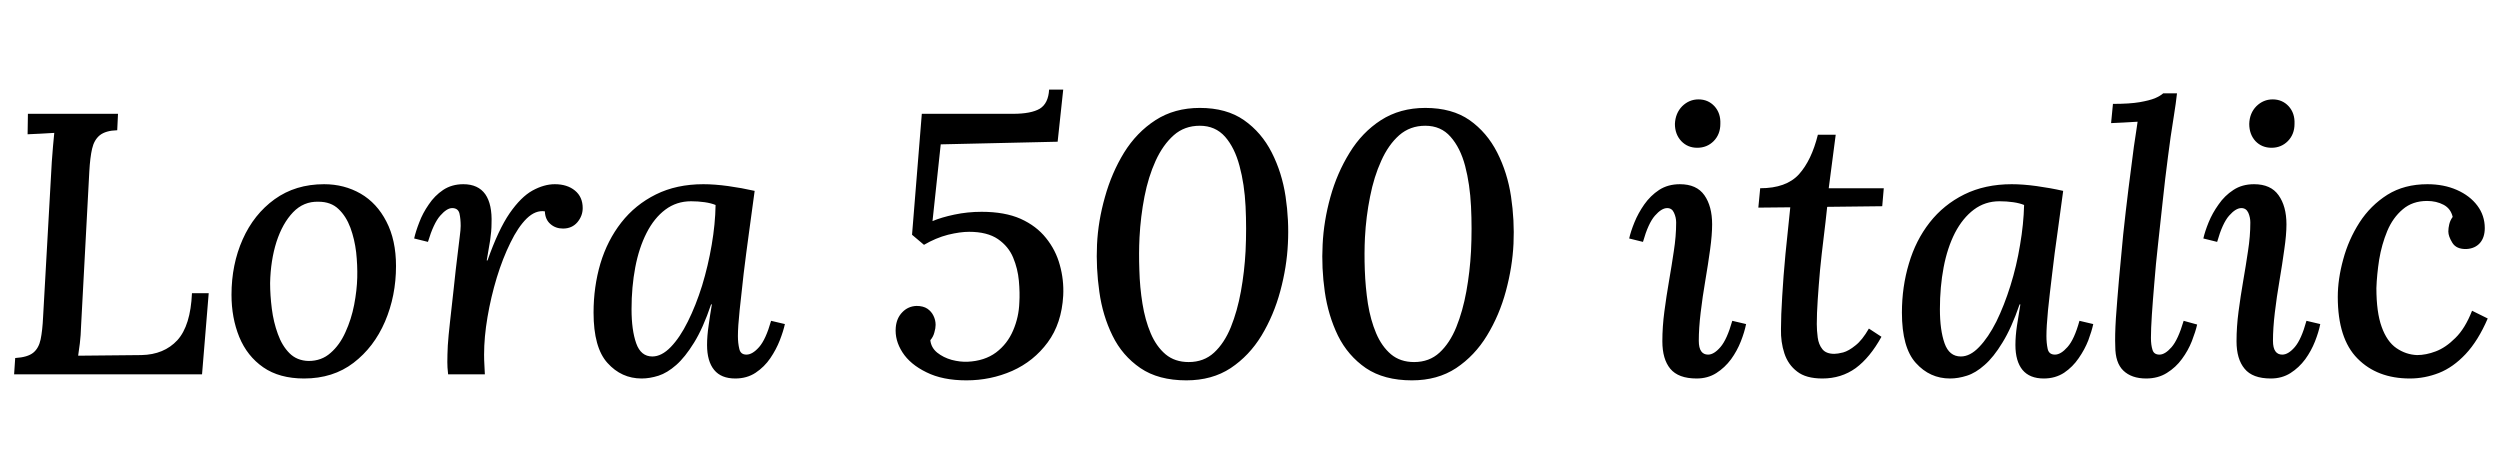 <svg xmlns="http://www.w3.org/2000/svg" xmlns:xlink="http://www.w3.org/1999/xlink" width="161.232" height="30.72"><path fill="black" d="M13.03 24.14L0.91 24.14L0.98 23.09Q1.78 23.04 2.14 22.75Q2.50 22.46 2.62 21.89Q2.74 21.31 2.78 20.42L2.78 20.42L3.34 10.44Q3.38 9.91 3.42 9.42Q3.46 8.93 3.50 8.57L3.50 8.57Q3.10 8.59 2.63 8.62Q2.16 8.64 1.78 8.66L1.78 8.66L1.80 7.34L7.61 7.34L7.56 8.40Q6.82 8.42 6.44 8.72Q6.07 9.02 5.94 9.59Q5.81 10.15 5.76 11.06L5.76 11.06L5.23 21Q5.21 21.65 5.15 22.14Q5.09 22.63 5.04 22.94L5.04 22.94L9.12 22.90Q10.58 22.87 11.44 21.94Q12.29 21 12.38 18.91L12.38 18.91L13.46 18.91L13.03 24.14ZM20.90 11.88L20.90 11.88Q22.20 11.88 23.26 12.49Q24.31 13.10 24.92 14.29Q25.54 15.48 25.54 17.16L25.54 17.16Q25.54 19.08 24.83 20.74Q24.12 22.39 22.80 23.40Q21.48 24.41 19.61 24.41L19.61 24.41Q18.02 24.41 16.98 23.69Q15.94 22.97 15.43 21.73Q14.93 20.50 14.93 19.01L14.93 19.01Q14.93 17.06 15.65 15.44Q16.37 13.82 17.71 12.85Q19.06 11.88 20.90 11.88ZM20.54 13.01L20.54 13.01Q19.58 12.98 18.90 13.69Q18.22 14.40 17.83 15.60Q17.45 16.80 17.42 18.26L17.42 18.26Q17.42 19.03 17.53 19.91Q17.64 20.78 17.92 21.54Q18.19 22.30 18.67 22.78Q19.15 23.26 19.90 23.28L19.90 23.28Q20.74 23.28 21.32 22.76Q21.91 22.25 22.28 21.42Q22.66 20.59 22.84 19.66Q23.02 18.72 23.04 17.90L23.04 17.90Q23.06 17.11 22.97 16.27Q22.87 15.43 22.60 14.69Q22.32 13.94 21.83 13.48Q21.34 13.01 20.54 13.01ZM31.27 24.14L28.90 24.14Q28.87 23.86 28.86 23.70Q28.85 23.54 28.85 23.35L28.85 23.35Q28.85 22.90 28.88 22.28Q28.92 21.67 29.02 20.78Q29.11 19.90 29.26 18.62L29.26 18.62Q29.40 17.28 29.50 16.50Q29.59 15.72 29.65 15.26Q29.71 14.81 29.71 14.57L29.71 14.57Q29.71 14.11 29.63 13.76Q29.54 13.42 29.16 13.42L29.16 13.42Q28.82 13.42 28.39 13.91Q27.96 14.40 27.60 15.60L27.60 15.60L26.71 15.38Q26.81 14.93 27.04 14.34Q27.26 13.75 27.65 13.19Q28.03 12.62 28.58 12.25Q29.14 11.88 29.88 11.88L29.88 11.88Q30.84 11.88 31.30 12.53Q31.75 13.18 31.70 14.42L31.70 14.42Q31.70 14.90 31.61 15.50Q31.51 16.10 31.39 16.80L31.39 16.80L31.44 16.80Q32.14 14.81 32.87 13.75Q33.60 12.70 34.34 12.29Q35.09 11.88 35.78 11.88L35.78 11.88Q36.58 11.88 37.08 12.29Q37.58 12.70 37.58 13.42L37.58 13.42Q37.58 13.92 37.24 14.33Q36.89 14.74 36.31 14.74L36.31 14.74Q35.83 14.74 35.50 14.45Q35.16 14.16 35.14 13.63L35.14 13.63Q34.54 13.54 33.97 14.09Q33.41 14.64 32.92 15.65Q32.42 16.66 32.04 17.90Q31.66 19.15 31.44 20.45Q31.22 21.74 31.22 22.87L31.22 22.87Q31.22 23.23 31.24 23.53Q31.25 23.83 31.27 24.14L31.27 24.14ZM45.36 11.88L45.36 11.88Q46.08 11.88 46.96 12.00Q47.83 12.12 48.67 12.31L48.67 12.31Q48.50 13.58 48.31 14.96Q48.12 16.34 47.96 17.65Q47.81 18.96 47.70 20.02Q47.59 21.07 47.59 21.67L47.59 21.67Q47.59 22.13 47.68 22.50Q47.76 22.87 48.14 22.87L48.14 22.87Q48.53 22.87 48.96 22.38Q49.39 21.89 49.73 20.69L49.73 20.69L50.62 20.90Q50.52 21.36 50.29 21.95Q50.06 22.54 49.68 23.10Q49.30 23.66 48.73 24.04Q48.17 24.41 47.42 24.41L47.42 24.41Q46.51 24.41 46.06 23.86Q45.60 23.30 45.60 22.25L45.60 22.25Q45.60 21.67 45.70 21Q45.79 20.33 45.91 19.63L45.91 19.63L45.86 19.63Q45.34 21.17 44.76 22.10Q44.18 23.04 43.61 23.54Q43.03 24.05 42.47 24.23Q41.90 24.41 41.38 24.41L41.38 24.41Q40.08 24.41 39.18 23.41Q38.28 22.42 38.28 20.16L38.28 20.16Q38.28 18.50 38.72 17.00Q39.17 15.50 40.07 14.35Q40.97 13.20 42.30 12.54Q43.63 11.88 45.36 11.88ZM44.57 12.98L44.57 12.98Q43.63 12.98 42.91 13.52Q42.19 14.06 41.70 15.02Q41.21 15.98 40.97 17.24Q40.73 18.50 40.73 19.94L40.73 19.94Q40.73 21.29 41.03 22.14Q41.33 22.99 42.07 22.99L42.07 22.99Q42.67 22.99 43.26 22.38Q43.85 21.77 44.36 20.74Q44.88 19.70 45.28 18.42Q45.67 17.14 45.90 15.79Q46.13 14.45 46.15 13.22L46.15 13.22Q45.86 13.10 45.44 13.04Q45.02 12.98 44.57 12.98ZM67.66 5.78L68.57 5.78L68.21 9.14L60.67 9.31L60.14 14.26Q60.70 14.02 61.55 13.84Q62.40 13.66 63.31 13.66L63.31 13.66Q64.80 13.66 65.82 14.11Q66.84 14.57 67.46 15.35Q68.09 16.13 68.35 17.09Q68.62 18.05 68.57 19.06L68.57 19.06Q68.47 20.86 67.57 22.08Q66.67 23.30 65.28 23.92Q63.89 24.53 62.33 24.53L62.33 24.53Q60.79 24.53 59.75 24.01Q58.70 23.50 58.20 22.72Q57.70 21.94 57.77 21.12L57.77 21.12Q57.82 20.52 58.19 20.14Q58.56 19.75 59.11 19.73L59.11 19.73Q59.54 19.73 59.81 19.91Q60.07 20.09 60.20 20.36Q60.34 20.64 60.34 20.95L60.34 20.95Q60.34 21.17 60.26 21.44Q60.19 21.72 60 21.94L60 21.94Q60.05 22.42 60.44 22.74Q60.84 23.06 61.38 23.21Q61.92 23.35 62.40 23.33L62.40 23.33Q63.50 23.28 64.24 22.73Q64.97 22.18 65.34 21.31Q65.71 20.45 65.74 19.51L65.74 19.51Q65.78 18.89 65.71 18.11Q65.64 17.33 65.34 16.61Q65.04 15.89 64.36 15.42Q63.67 14.95 62.50 14.95L62.50 14.95Q61.92 14.95 61.14 15.14Q60.36 15.34 59.59 15.79L59.59 15.79L58.82 15.14L59.45 7.34L65.33 7.34Q66.50 7.34 67.06 7.01Q67.61 6.67 67.66 5.78L67.66 5.78ZM77.38 6.96L77.38 6.96Q79.10 6.96 80.23 7.75Q81.36 8.54 82.02 9.84Q82.68 11.14 82.91 12.67Q83.14 14.21 83.06 15.72L83.06 15.72Q82.99 17.21 82.57 18.77Q82.15 20.33 81.36 21.64Q80.57 22.94 79.37 23.74Q78.17 24.53 76.51 24.53L76.51 24.53Q74.71 24.53 73.55 23.74Q72.38 22.94 71.75 21.65Q71.11 20.35 70.90 18.82Q70.68 17.28 70.75 15.77L70.75 15.77Q70.82 14.26 71.26 12.71Q71.69 11.16 72.49 9.85Q73.30 8.54 74.52 7.75Q75.74 6.96 77.38 6.96ZM77.38 8.11L77.38 8.11Q76.39 8.11 75.70 8.72Q75 9.34 74.53 10.37Q74.06 11.40 73.81 12.68Q73.56 13.97 73.49 15.31L73.49 15.31Q73.44 16.32 73.48 17.42Q73.51 18.53 73.68 19.58Q73.85 20.64 74.21 21.49Q74.57 22.34 75.17 22.85Q75.77 23.35 76.66 23.35L76.66 23.35Q77.64 23.35 78.30 22.74Q78.96 22.13 79.38 21.10Q79.80 20.06 80.03 18.79Q80.26 17.52 80.33 16.20L80.33 16.20Q80.40 14.74 80.33 13.31Q80.26 11.88 79.94 10.70Q79.63 9.53 79.01 8.82Q78.38 8.11 77.38 8.11ZM91.92 6.96L91.92 6.96Q93.65 6.96 94.78 7.75Q95.90 8.54 96.56 9.84Q97.22 11.14 97.45 12.67Q97.68 14.21 97.61 15.72L97.61 15.72Q97.54 17.21 97.12 18.77Q96.70 20.33 95.90 21.64Q95.11 22.94 93.91 23.74Q92.71 24.53 91.06 24.53L91.06 24.53Q89.26 24.53 88.09 23.74Q86.93 22.94 86.29 21.65Q85.66 20.35 85.44 18.82Q85.22 17.28 85.30 15.77L85.30 15.77Q85.37 14.26 85.80 12.71Q86.23 11.16 87.04 9.85Q87.84 8.54 89.06 7.75Q90.29 6.96 91.92 6.96ZM91.92 8.11L91.92 8.11Q90.94 8.11 90.24 8.72Q89.54 9.34 89.08 10.37Q88.61 11.40 88.36 12.68Q88.10 13.97 88.03 15.31L88.03 15.31Q87.98 16.32 88.02 17.42Q88.06 18.53 88.22 19.58Q88.39 20.64 88.75 21.49Q89.11 22.34 89.71 22.85Q90.31 23.35 91.20 23.35L91.20 23.35Q92.18 23.35 92.84 22.74Q93.50 22.13 93.92 21.10Q94.34 20.06 94.57 18.79Q94.80 17.52 94.87 16.20L94.87 16.20Q94.94 14.74 94.87 13.31Q94.80 11.88 94.49 10.70Q94.18 9.53 93.55 8.82Q92.93 8.11 91.92 8.11ZM108.34 11.88L108.34 11.88Q109.42 11.88 109.92 12.59Q110.42 13.30 110.42 14.47L110.42 14.47Q110.42 15.14 110.29 16.09Q110.16 17.04 109.98 18.10Q109.80 19.15 109.68 20.16Q109.56 21.17 109.56 21.98L109.56 21.98Q109.56 22.44 109.72 22.66Q109.87 22.87 110.16 22.87L110.16 22.87Q110.54 22.87 110.96 22.38Q111.38 21.89 111.72 20.69L111.72 20.69L112.61 20.90Q112.51 21.41 112.27 22.02Q112.03 22.63 111.64 23.17Q111.24 23.71 110.69 24.06Q110.14 24.41 109.42 24.41L109.42 24.41Q108.24 24.41 107.72 23.78Q107.21 23.16 107.21 22.01L107.21 22.01Q107.21 21.07 107.34 20.09Q107.47 19.10 107.64 18.12Q107.81 17.14 107.95 16.19Q108.10 15.24 108.10 14.35L108.10 14.35Q108.10 14.02 107.96 13.72Q107.83 13.42 107.52 13.42L107.52 13.42Q107.16 13.42 106.73 13.91Q106.30 14.40 105.96 15.60L105.96 15.60L105.07 15.38Q105.17 14.93 105.41 14.34Q105.65 13.75 106.04 13.19Q106.44 12.62 107.00 12.25Q107.57 11.88 108.34 11.88ZM109.54 6.41L109.54 6.41Q110.16 6.41 110.57 6.85Q110.98 7.30 110.95 7.99L110.95 7.99Q110.95 8.66 110.52 9.10Q110.09 9.53 109.46 9.53L109.46 9.53Q108.84 9.53 108.43 9.10Q108.02 8.66 108.02 7.99L108.02 7.99Q108.05 7.30 108.49 6.85Q108.94 6.41 109.54 6.41ZM117.24 8.69L118.39 8.69L117.94 12.14L121.49 12.14L121.39 13.30L117.84 13.34Q117.74 14.30 117.61 15.35Q117.48 16.39 117.38 17.41Q117.29 18.43 117.23 19.33Q117.17 20.23 117.17 20.90L117.17 20.90Q117.17 21.31 117.23 21.77Q117.29 22.22 117.53 22.52Q117.77 22.82 118.30 22.82L118.30 22.82Q118.51 22.82 118.87 22.73Q119.23 22.63 119.66 22.28Q120.10 21.94 120.53 21.19L120.53 21.19L121.34 21.72Q120.60 23.06 119.68 23.74Q118.75 24.41 117.53 24.41L117.53 24.41Q116.47 24.41 115.90 23.96Q115.32 23.52 115.08 22.79Q114.84 22.06 114.86 21.22L114.86 21.22Q114.86 20.35 114.94 19.10Q115.01 17.86 115.15 16.38Q115.30 14.90 115.46 13.37L115.46 13.37L113.40 13.39L113.52 12.14Q115.20 12.14 116.02 11.24Q116.83 10.34 117.24 8.69L117.24 8.69ZM129.74 11.88L129.74 11.88Q130.46 11.88 131.34 12.00Q132.22 12.12 133.06 12.31L133.06 12.31Q132.89 13.58 132.70 14.96Q132.50 16.34 132.35 17.65Q132.19 18.96 132.08 20.02Q131.98 21.07 131.98 21.67L131.98 21.67Q131.98 22.13 132.06 22.50Q132.14 22.87 132.53 22.87L132.53 22.87Q132.91 22.87 133.34 22.38Q133.78 21.89 134.11 20.69L134.11 20.69L135 20.90Q134.90 21.36 134.68 21.95Q134.45 22.54 134.06 23.10Q133.68 23.66 133.12 24.04Q132.55 24.41 131.81 24.41L131.81 24.41Q130.90 24.41 130.44 23.86Q129.98 23.30 129.98 22.25L129.98 22.25Q129.98 21.67 130.08 21Q130.18 20.33 130.30 19.63L130.30 19.63L130.25 19.63Q129.72 21.17 129.14 22.10Q128.57 23.04 127.99 23.54Q127.42 24.05 126.85 24.23Q126.29 24.41 125.76 24.41L125.76 24.41Q124.46 24.41 123.56 23.41Q122.66 22.42 122.66 20.16L122.66 20.16Q122.66 18.50 123.11 17.00Q123.55 15.50 124.45 14.35Q125.35 13.20 126.68 12.54Q128.02 11.88 129.74 11.88ZM128.95 12.98L128.95 12.98Q128.02 12.98 127.30 13.52Q126.58 14.06 126.08 15.02Q125.59 15.98 125.35 17.24Q125.11 18.50 125.11 19.94L125.11 19.94Q125.11 21.29 125.41 22.14Q125.71 22.99 126.46 22.99L126.46 22.99Q127.06 22.99 127.64 22.38Q128.23 21.77 128.75 20.74Q129.26 19.70 129.66 18.42Q130.06 17.14 130.28 15.79Q130.51 14.45 130.54 13.22L130.54 13.22Q130.25 13.10 129.83 13.04Q129.41 12.98 128.95 12.98ZM139.51 6.02L140.40 6.02Q140.33 6.67 140.21 7.40Q140.09 8.14 139.99 8.83Q139.90 9.53 139.82 10.10L139.82 10.10Q139.63 11.54 139.48 12.97Q139.32 14.40 139.18 15.73Q139.03 17.06 138.94 18.23Q138.84 19.39 138.78 20.30Q138.72 21.22 138.72 21.79L138.72 21.79Q138.72 22.25 138.82 22.56Q138.91 22.87 139.27 22.87L139.27 22.87Q139.63 22.87 140.05 22.39Q140.47 21.91 140.83 20.69L140.83 20.69L141.70 20.93Q141.60 21.38 141.36 22.00Q141.12 22.61 140.72 23.15Q140.33 23.69 139.75 24.05Q139.18 24.41 138.41 24.41L138.41 24.41Q137.47 24.41 136.94 23.90Q136.42 23.40 136.42 22.34L136.42 22.34Q136.39 21.65 136.46 20.52Q136.54 19.39 136.66 18.01Q136.78 16.63 136.93 15.13Q137.09 13.63 137.27 12.18Q137.45 10.73 137.62 9.46L137.62 9.46Q137.71 8.88 137.76 8.53Q137.81 8.18 137.86 7.85L137.86 7.85Q137.45 7.87 136.99 7.90Q136.54 7.92 136.15 7.94L136.15 7.94L136.27 6.70Q137.35 6.70 137.99 6.59Q138.62 6.48 138.97 6.34Q139.32 6.19 139.51 6.02L139.51 6.02ZM145.37 11.88L145.37 11.88Q146.45 11.88 146.95 12.59Q147.46 13.30 147.46 14.47L147.46 14.47Q147.46 15.14 147.32 16.09Q147.19 17.04 147.01 18.10Q146.83 19.15 146.71 20.16Q146.59 21.17 146.59 21.98L146.59 21.98Q146.59 22.44 146.75 22.66Q146.90 22.87 147.19 22.87L147.19 22.87Q147.58 22.87 148.00 22.38Q148.42 21.89 148.75 20.69L148.75 20.69L149.64 20.90Q149.54 21.41 149.30 22.02Q149.06 22.63 148.67 23.17Q148.27 23.71 147.72 24.06Q147.17 24.41 146.45 24.41L146.45 24.41Q145.27 24.41 144.76 23.78Q144.24 23.16 144.24 22.01L144.24 22.01Q144.24 21.07 144.37 20.09Q144.50 19.10 144.67 18.12Q144.84 17.14 144.98 16.19Q145.13 15.24 145.13 14.35L145.13 14.35Q145.13 14.02 145.00 13.72Q144.86 13.42 144.55 13.42L144.55 13.42Q144.19 13.42 143.76 13.91Q143.33 14.40 142.99 15.60L142.99 15.60L142.10 15.38Q142.20 14.93 142.44 14.34Q142.68 13.75 143.08 13.19Q143.47 12.62 144.04 12.25Q144.60 11.88 145.37 11.88ZM146.57 6.41L146.57 6.41Q147.19 6.41 147.60 6.85Q148.01 7.30 147.98 7.99L147.98 7.99Q147.98 8.66 147.55 9.10Q147.12 9.53 146.50 9.53L146.50 9.53Q145.87 9.53 145.46 9.10Q145.06 8.66 145.06 7.99L145.06 7.99Q145.08 7.30 145.52 6.85Q145.97 6.41 146.57 6.41ZM156.55 11.88L156.55 11.88Q157.61 11.88 158.45 12.25Q159.29 12.62 159.77 13.26Q160.25 13.90 160.25 14.71L160.25 14.71Q160.25 15.31 159.94 15.67Q159.62 16.03 159.07 16.06L159.07 16.06Q158.42 16.08 158.16 15.66Q157.90 15.24 157.90 14.93L157.90 14.93Q157.90 14.71 157.96 14.46Q158.02 14.21 158.18 13.99L158.18 13.99Q158.06 13.46 157.60 13.21Q157.13 12.96 156.53 12.96L156.53 12.96Q155.59 12.96 154.96 13.50Q154.32 14.04 153.96 14.90Q153.60 15.77 153.44 16.74Q153.29 17.71 153.26 18.58L153.26 18.58Q153.26 20.14 153.60 21.08Q153.94 22.03 154.55 22.45Q155.16 22.87 155.88 22.90L155.88 22.90Q156.46 22.90 157.09 22.66Q157.73 22.42 158.35 21.80Q158.98 21.19 159.43 20.04L159.43 20.04L160.44 20.54Q159.82 21.98 159.01 22.84Q158.21 23.69 157.30 24.05Q156.38 24.41 155.42 24.41L155.42 24.41Q153.31 24.41 152.04 23.12Q150.77 21.84 150.77 19.15L150.77 19.15Q150.77 18 151.12 16.73Q151.46 15.46 152.17 14.35Q152.88 13.25 153.97 12.56Q155.06 11.88 156.55 11.88Z"/></svg>